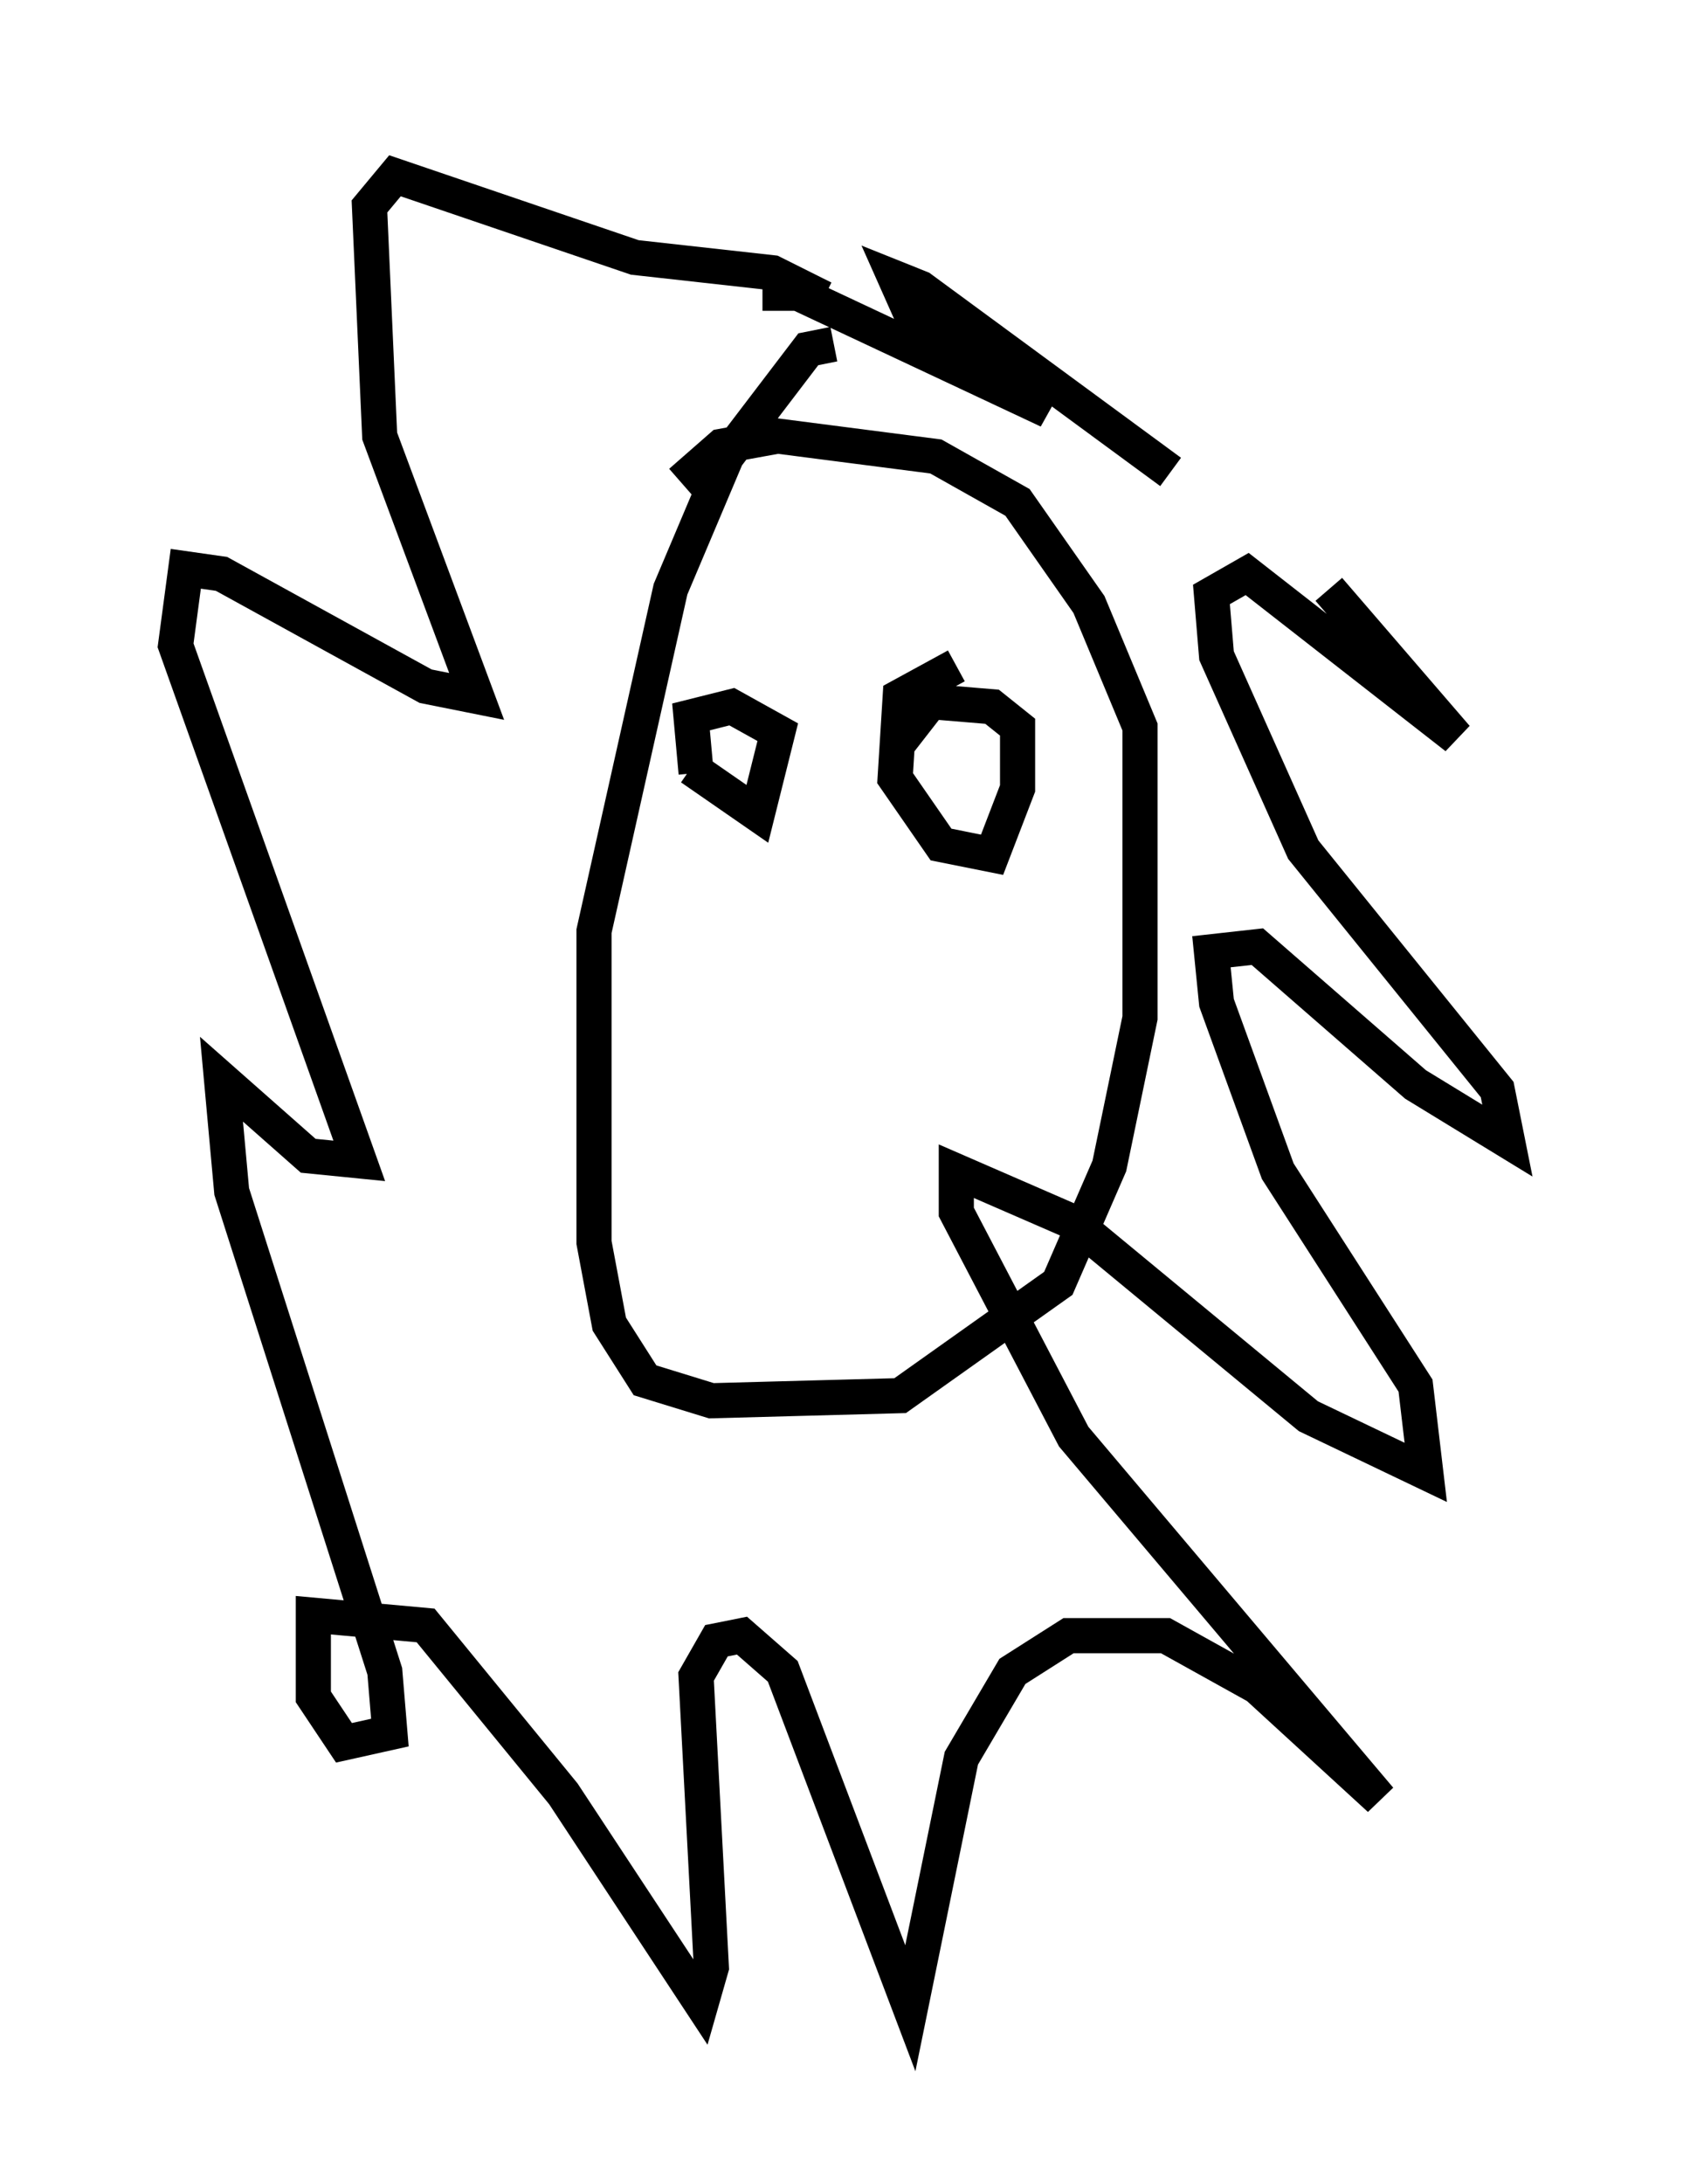 <?xml version="1.0" encoding="utf-8" ?>
<svg baseProfile="full" height="62.145" version="1.1" width="47.911" xmlns="http://www.w3.org/2000/svg" xmlns:ev="http://www.w3.org/2001/xml-events" xmlns:xlink="http://www.w3.org/1999/xlink"><defs /><rect fill="white" height="62.145" width="47.911" x="0" y="0" /><path d="M24.899, 12.263 m-1.162, -2.469 l-0.726, 0.145 -2.324, 3.05 l-1.598, 3.777 -2.179, 9.732 l0.0, 8.86 0.436, 2.324 l1.017, 1.598 1.888, 0.581 l5.374, -0.145 4.503, -3.196 l1.453, -3.341 0.872, -4.212 l0.0, -8.279 -1.453, -3.486 l-2.034, -2.905 -2.324, -1.307 l-4.503, -0.581 -1.598, 0.291 l-1.162, 1.017 m4.067, -5.229 l-1.453, -0.726 -3.922, -0.436 l-6.827, -2.324 -0.726, 0.872 l0.291, 6.536 2.76, 7.408 l-1.453, -0.291 -5.81, -3.196 l-1.017, -0.145 -0.291, 2.179 l5.229, 14.67 -1.453, -0.145 l-2.469, -2.179 0.291, 3.196 l4.358, 13.654 0.145, 1.743 l-1.307, 0.291 -0.872, -1.307 l0.0, -2.324 3.196, 0.291 l3.922, 4.793 3.922, 5.955 l0.291, -1.017 -0.436, -8.279 l0.581, -1.017 0.726, -0.145 l1.162, 1.017 3.631, 9.587 l1.453, -7.117 1.453, -2.469 l1.598, -1.017 2.76, 0.0 l2.615, 1.453 3.486, 3.196 l-8.715, -10.313 -3.341, -6.391 l0.0, -1.162 3.341, 1.453 l6.682, 5.52 3.341, 1.598 l-0.291, -2.469 -3.922, -6.101 l-1.743, -4.793 -0.145, -1.453 l1.307, -0.145 4.503, 3.922 l2.615, 1.598 -0.291, -1.453 l-5.52, -6.827 -2.469, -5.52 l-0.145, -1.743 1.017, -0.581 l5.955, 4.648 -3.631, -4.212 m-4.503, -3.341 l-7.117, -5.229 -0.726, -0.291 l0.581, 1.307 3.777, 2.469 l-7.117, -3.341 -1.017, 0.0 m-2.034, 13.508 l1.888, 1.307 0.581, -2.324 l-1.307, -0.726 -1.162, 0.291 l0.145, 1.598 m7.408, -3.05 l-1.598, 0.872 -0.145, 2.324 l1.307, 1.888 1.453, 0.291 l0.726, -1.888 0.0, -1.743 l-0.726, -0.581 -1.743, -0.145 l-1.017, 1.307 " fill="none" stroke="black" stroke-width="1" /></svg>